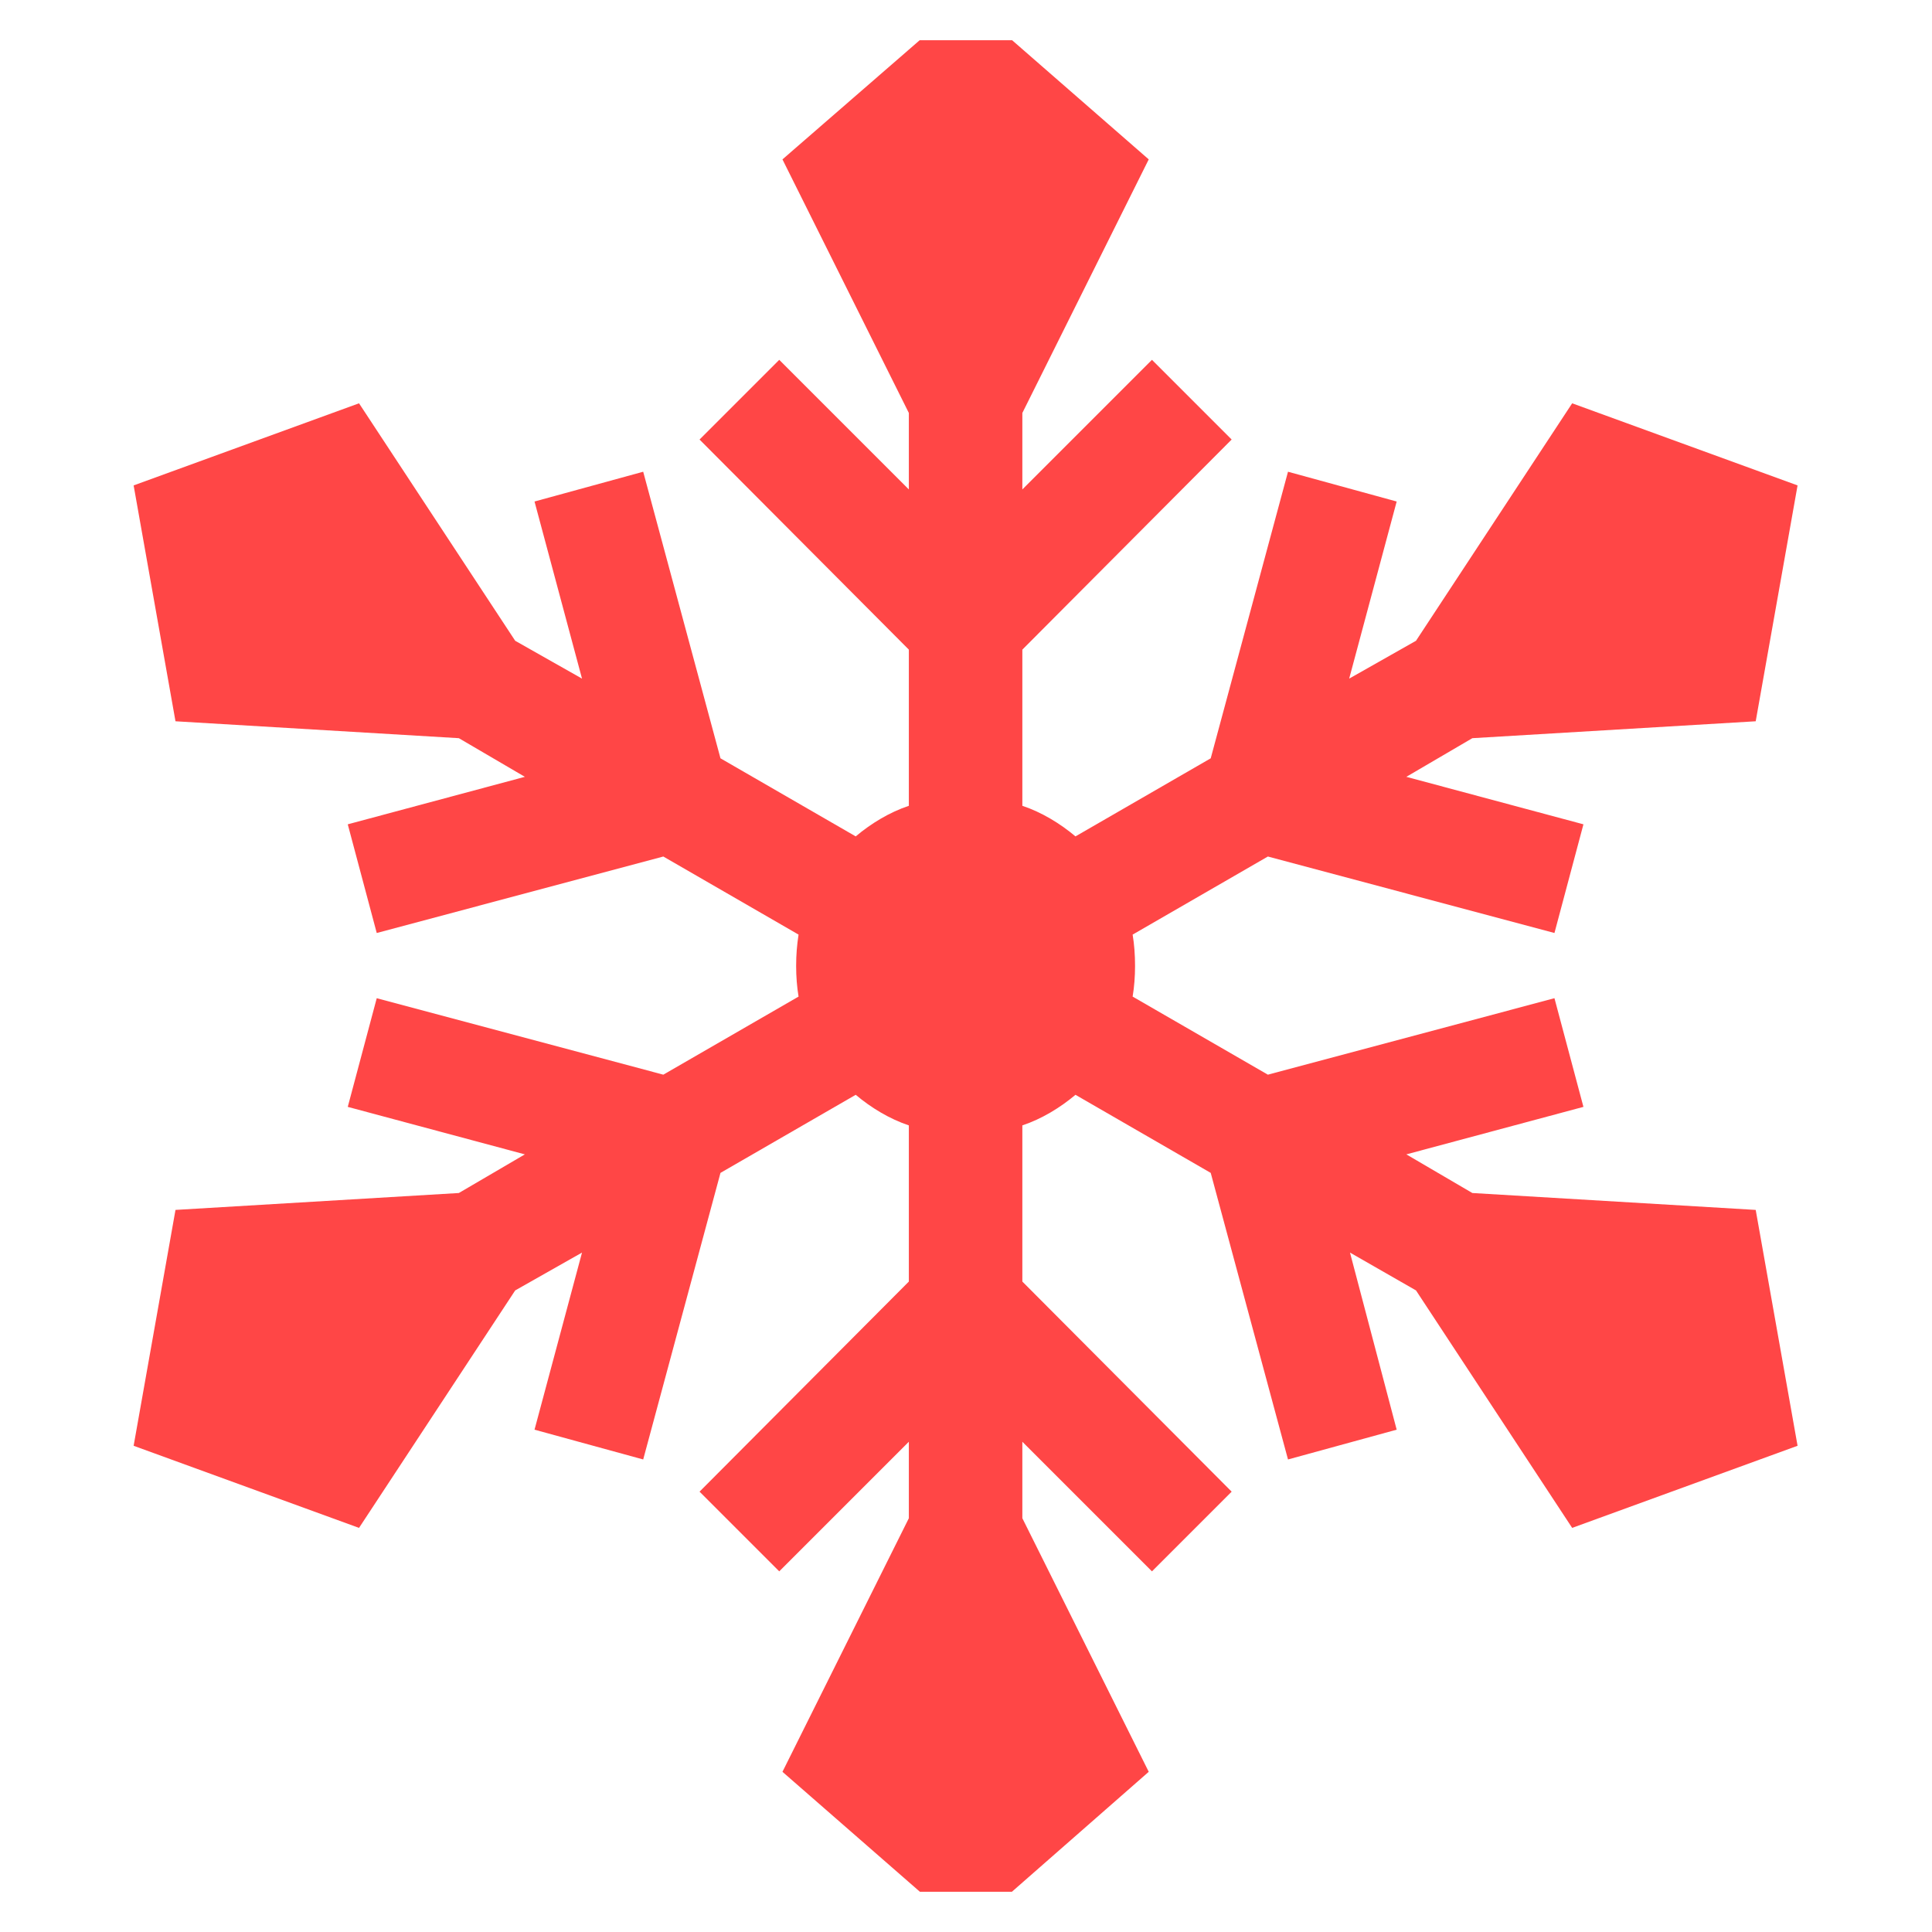 <svg width="24" height="24" viewBox="0 0 24 24" fill="none" xmlns="http://www.w3.org/2000/svg" xmlns:xlink="http://www.w3.org/1999/xlink">
	<desc>
			Created with Pixso.
	</desc>
	<defs>
		<clipPath id="clip8_848">
			<rect rx="0" width="23" height="23" transform="translate(0.5 0.5)" fill="white" fill-opacity="0"/>
		</clipPath>
	</defs>
	<g clip-path="url(#clip8_848)">
		<path d="M18.29 14.82L17.47 14.34L19.67 13.75L19.31 12.4L15.75 13.35L14.07 12.38C14.09 12.26 14.1 12.13 14.1 12C14.1 11.86 14.09 11.73 14.07 11.61L15.75 10.64L19.31 11.59L19.67 10.24L17.47 9.65L18.29 9.17L21.81 8.96L22.33 6.03L19.53 5.01L17.59 7.96L16.76 8.43L17.35 6.23L16 5.86L15.04 9.42L13.36 10.39C13.17 10.23 12.94 10.09 12.7 10.01L12.7 8.07L15.3 5.46L14.31 4.47L12.7 6.08L12.7 5.13L14.27 1.98L12 0L9.72 1.98L11.29 5.13L11.29 6.08L9.68 4.47L8.69 5.46L11.29 8.07L11.29 10.01C11.05 10.09 10.82 10.23 10.63 10.39L8.95 9.42L7.99 5.86L6.64 6.23L7.23 8.43L6.4 7.96L4.46 5.01L1.66 6.03L2.18 8.96L5.7 9.17L6.52 9.65L4.32 10.24L4.68 11.59L8.24 10.64L9.92 11.61C9.9 11.74 9.89 11.86 9.89 12C9.89 12.13 9.9 12.26 9.92 12.38L8.24 13.35L4.68 12.4L4.32 13.75L6.52 14.34L5.7 14.82L2.18 15.03L1.66 17.96L4.46 18.98L6.4 16.03L7.23 15.56L6.64 17.76L7.99 18.13L8.95 14.57L10.63 13.6C10.82 13.76 11.05 13.9 11.29 13.98L11.29 15.92L8.69 18.53L9.68 19.52L11.29 17.91L11.29 18.86L9.72 22.01L12 24L14.27 22.01L12.7 18.86L12.7 17.91L14.31 19.52L15.3 18.53L12.7 15.92L12.7 13.98C12.94 13.9 13.17 13.76 13.36 13.6L15.04 14.57L16 18.13L17.35 17.76L16.77 15.56L17.59 16.03L19.53 18.98L22.33 17.96L21.81 15.03L18.29 14.82Z" fill="#FF4646" fill-opacity="1" fill-rule="nonzero"/>
	</g>
</svg>
